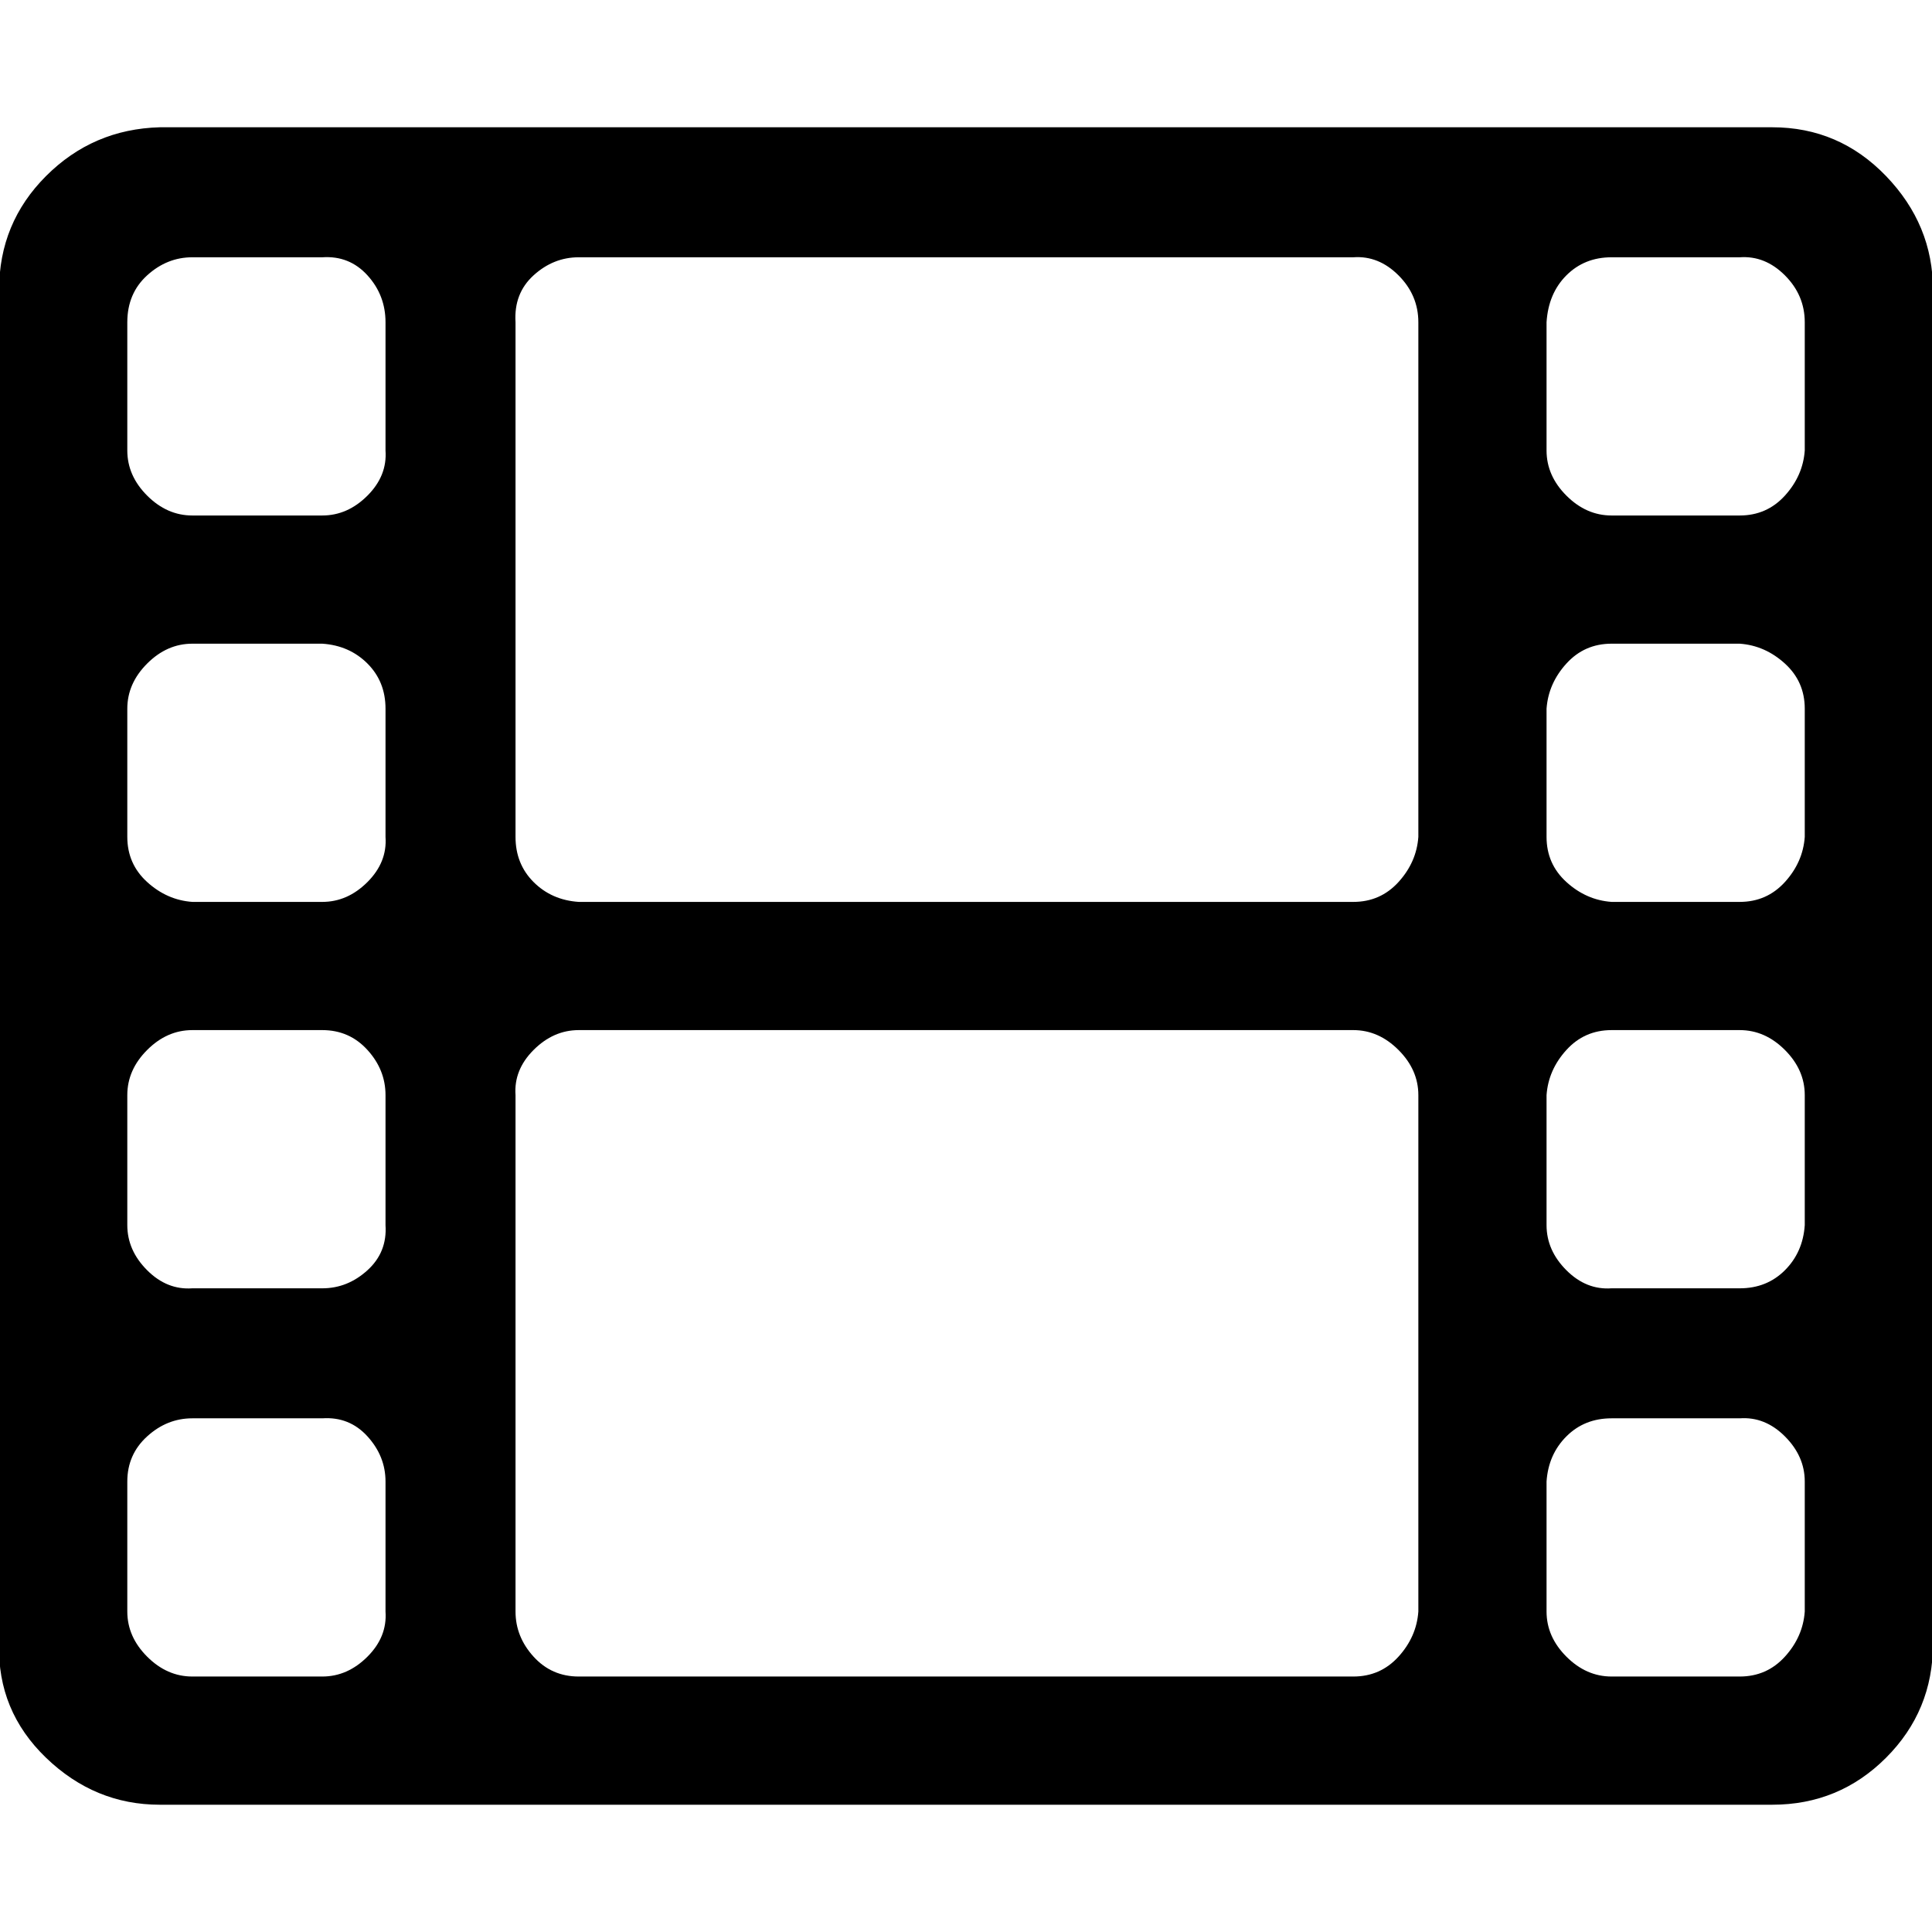 <?xml version="1.0" encoding="UTF-8" standalone="no"?>
<svg
   xmlns:dc="http://purl.org/dc/elements/1.1/"
   xmlns:cc="http://creativecommons.org/ns#"
   xmlns:rdf="http://www.w3.org/1999/02/22-rdf-syntax-ns#"
   xmlns:svg="http://www.w3.org/2000/svg"
   xmlns="http://www.w3.org/2000/svg"
   xmlns:sodipodi="http://sodipodi.sourceforge.net/DTD/sodipodi-0.dtd"
   xmlns:inkscape="http://www.inkscape.org/namespaces/inkscape"
   viewBox="0 -1000 1000 1000"
   version="1.1"
   id="svg939"
   sodipodi:docname="video.svg"
   inkscape:version="0.92.5 (2060ec1f9f, 2020-04-08)">
  <defs
     id="defs943" />
  <sodipodi:namedview
     pagecolor="#ffffff"
     bordercolor="#666666"
     borderopacity="1"
     objecttolerance="10"
     gridtolerance="10"
     guidetolerance="10"
     inkscape:pageopacity="0"
     inkscape:pageshadow="2"
     inkscape:window-width="1848"
     inkscape:window-height="1016"
     id="namedview941"
     showgrid="false"
     inkscape:zoom="0.59255548"
     inkscape:cx="476.76845"
     inkscape:cy="511.36863"
     inkscape:window-x="72"
     inkscape:window-y="27"
     inkscape:window-maximized="1"
     inkscape:current-layer="svg939" />
  <path
     d="m 199.542,-165.879 v -67.291 q 0,-13.084 -9.346,-23.365 -9.346,-10.281 -23.365,-9.346 H 99.539 q -13.084,0 -23.365,9.346 -10.281,9.346 -10.281,23.365 v 67.291 q 0,13.084 10.281,23.365 10.281,10.281 23.365,10.281 h 67.291 q 13.084,0 23.365,-10.281 10.281,-10.281 9.346,-23.365 z m 0,-200.005 v -67.291 q 0,-13.084 -9.346,-23.365 -9.346,-10.281 -23.365,-10.281 H 99.539 q -13.084,0 -23.365,10.281 -10.281,10.281 -10.281,23.365 v 67.291 q 0,13.084 10.281,23.365 10.281,10.281 23.365,9.346 h 67.291 q 13.084,0 23.365,-9.346 10.281,-9.346 9.346,-23.365 z m 0,-200.94 v -66.357 q 0,-14.019 -9.346,-23.365 -9.346,-9.346 -23.365,-10.281 H 99.539 q -13.084,0 -23.365,10.281 -10.281,10.281 -10.281,23.365 v 66.357 q 0,14.019 10.281,23.365 10.281,9.346 23.365,10.281 h 67.291 q 13.084,0 23.365,-10.281 10.281,-10.281 9.346,-23.365 z m 534.593,400.945 v -267.296 q 0,-13.084 -10.281,-23.365 -10.281,-10.281 -23.365,-10.281 H 299.544 q -13.084,0 -23.365,10.281 -10.281,10.281 -9.346,23.365 v 267.296 q 0,13.084 9.346,23.365 9.346,10.281 23.365,10.281 h 400.945 q 14.019,0 23.365,-10.281 9.346,-10.281 10.281,-23.365 z M 199.542,-766.829 v -66.357 q 0,-14.019 -9.346,-24.3 -9.346,-10.281 -23.365,-9.346 H 99.539 q -13.084,0 -23.365,9.346 -10.281,9.346 -10.281,24.3 v 66.357 q 0,13.084 10.281,23.365 10.281,10.281 23.365,10.281 h 67.291 q 13.084,0 23.365,-10.281 10.281,-10.281 9.346,-23.365 z m 734.598,600.95 v -67.291 q 0,-13.084 -10.281,-23.365 -10.281,-10.281 -23.365,-9.346 h -66.357 q -14.019,0 -23.365,9.346 -9.346,9.346 -10.281,23.365 v 67.291 q 0,13.084 10.281,23.365 10.281,10.281 23.365,10.281 h 66.357 q 14.019,0 23.365,-10.281 9.346,-10.281 10.281,-23.365 z m -200.005,-400.945 v -266.362 q 0,-14.019 -10.281,-24.3 -10.281,-10.281 -23.365,-9.346 H 299.544 q -13.084,0 -23.365,9.346 -10.281,9.346 -9.346,24.3 v 266.362 q 0,14.019 9.346,23.365 9.346,9.346 23.365,10.281 h 400.945 q 14.019,0 23.365,-10.281 9.346,-10.281 10.281,-23.365 z m 200.005,200.94 v -67.291 q 0,-13.084 -10.281,-23.365 -10.281,-10.281 -23.365,-10.281 h -66.357 q -14.019,0 -23.365,10.281 -9.346,10.281 -10.281,23.365 v 67.291 q 0,13.084 10.281,23.365 10.281,10.281 23.365,9.346 h 66.357 q 14.019,0 23.365,-9.346 9.346,-9.346 10.281,-23.365 z m 0,-200.94 v -66.357 q 0,-14.019 -10.281,-23.365 -10.281,-9.346 -23.365,-10.281 h -66.357 q -14.019,0 -23.365,10.281 -9.346,10.281 -10.281,23.365 v 66.357 q 0,14.019 10.281,23.365 10.281,9.346 23.365,10.281 h 66.357 q 14.019,0 23.365,-10.281 9.346,-10.281 10.281,-23.365 z m 0,-200.005 v -66.357 q 0,-14.019 -10.281,-24.3 -10.281,-10.281 -23.365,-9.346 h -66.357 q -14.019,0 -23.365,9.346 -9.346,9.346 -10.281,24.3 v 66.357 q 0,13.084 10.281,23.365 10.281,10.281 23.365,10.281 h 66.357 q 14.019,0 23.365,-10.281 9.346,-10.281 10.281,-23.365 z m 66.357,-83.18 v 700.952 q 0,34.58 -24.3,58.88 -24.3,24.3 -58.88,24.3 H 82.716 q -33.646,0 -58.88,-24.3 -25.234,-24.3 -24.3,-58.88 v -700.952 q 0,-34.58 24.3,-58.88 24.3,-24.3 58.88,-25.234 H 917.317 q 34.58,0 58.88,25.234 24.3,25.234 24.3,58.88 z"
     id="path937"
     inkscape:connector-curvature="0"
     style="fill:#000000;stroke-width:0.935" />
</svg>

